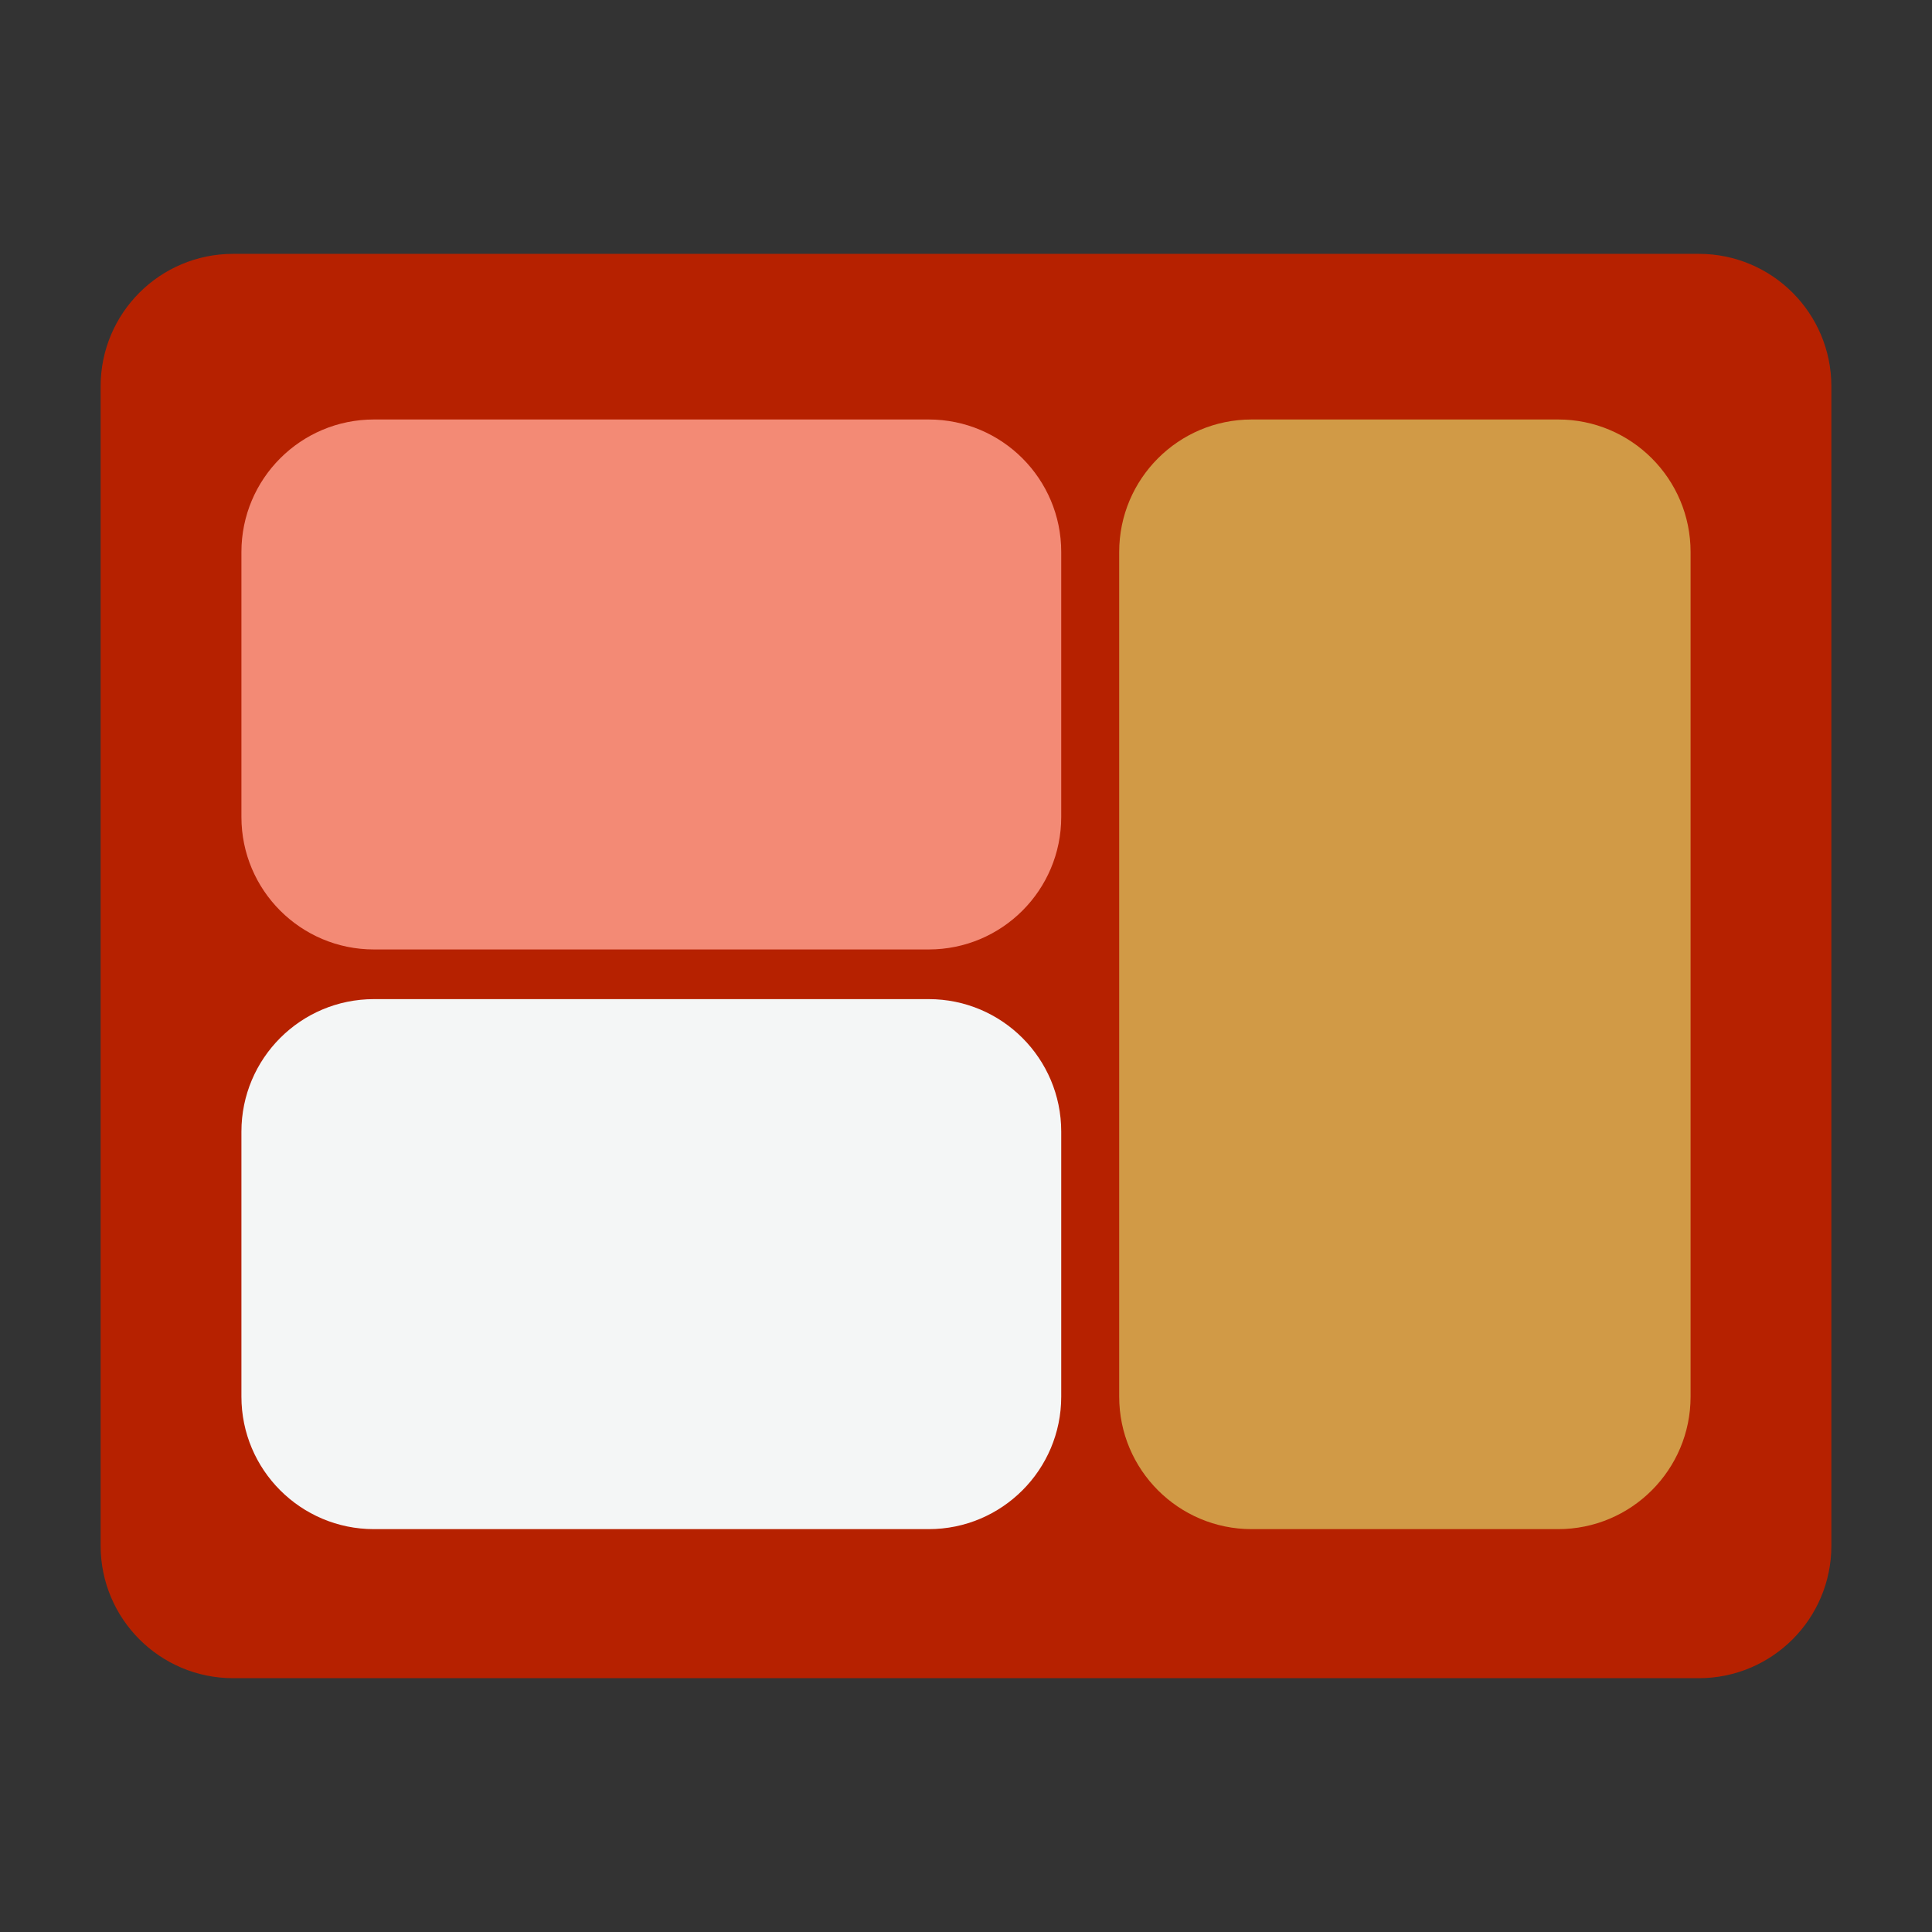 <svg width="48" height="48" viewBox="0 0 48 48" fill="none" xmlns="http://www.w3.org/2000/svg">
<rect x="0" y="0" width="48" height="48" fill="#333333" stroke="none"/>
<path d="M2.5 9.599C2.5 7.78 3.974 6.307 5.792 6.307H42.208C44.026 6.307 45.5 7.78 45.5 9.599V38.402C45.5 40.22 44.026 41.694 42.208 41.694H5.792C3.974 41.694 2.5 40.22 2.5 38.402V9.599Z" fill="#B62100"/>
<path d="M26.366 13.714C26.366 11.896 24.892 10.422 23.074 10.422H9.29C7.472 10.422 5.998 11.896 5.998 13.714V20.297C5.998 22.116 7.472 23.589 9.29 23.589H23.074C24.892 23.589 26.366 22.116 26.366 20.297V13.714Z" fill="#F38A75"/>
<path d="M26.366 28.115C26.366 26.297 24.892 24.823 23.074 24.823H9.29C7.472 24.823 5.998 26.297 5.998 28.115V34.699C5.998 36.517 7.472 37.991 9.29 37.991H23.074C24.892 37.991 26.366 36.517 26.366 34.699V28.115Z" fill="#F4F6F6"/>
<path d="M42.002 13.714C42.002 11.896 40.529 10.422 38.711 10.422H31.098C29.28 10.422 27.806 11.896 27.806 13.714V34.699C27.806 36.517 29.28 37.991 31.098 37.991H38.711C40.529 37.991 42.002 36.517 42.002 34.699V13.714Z" fill="#D19A46"/>
</svg>
